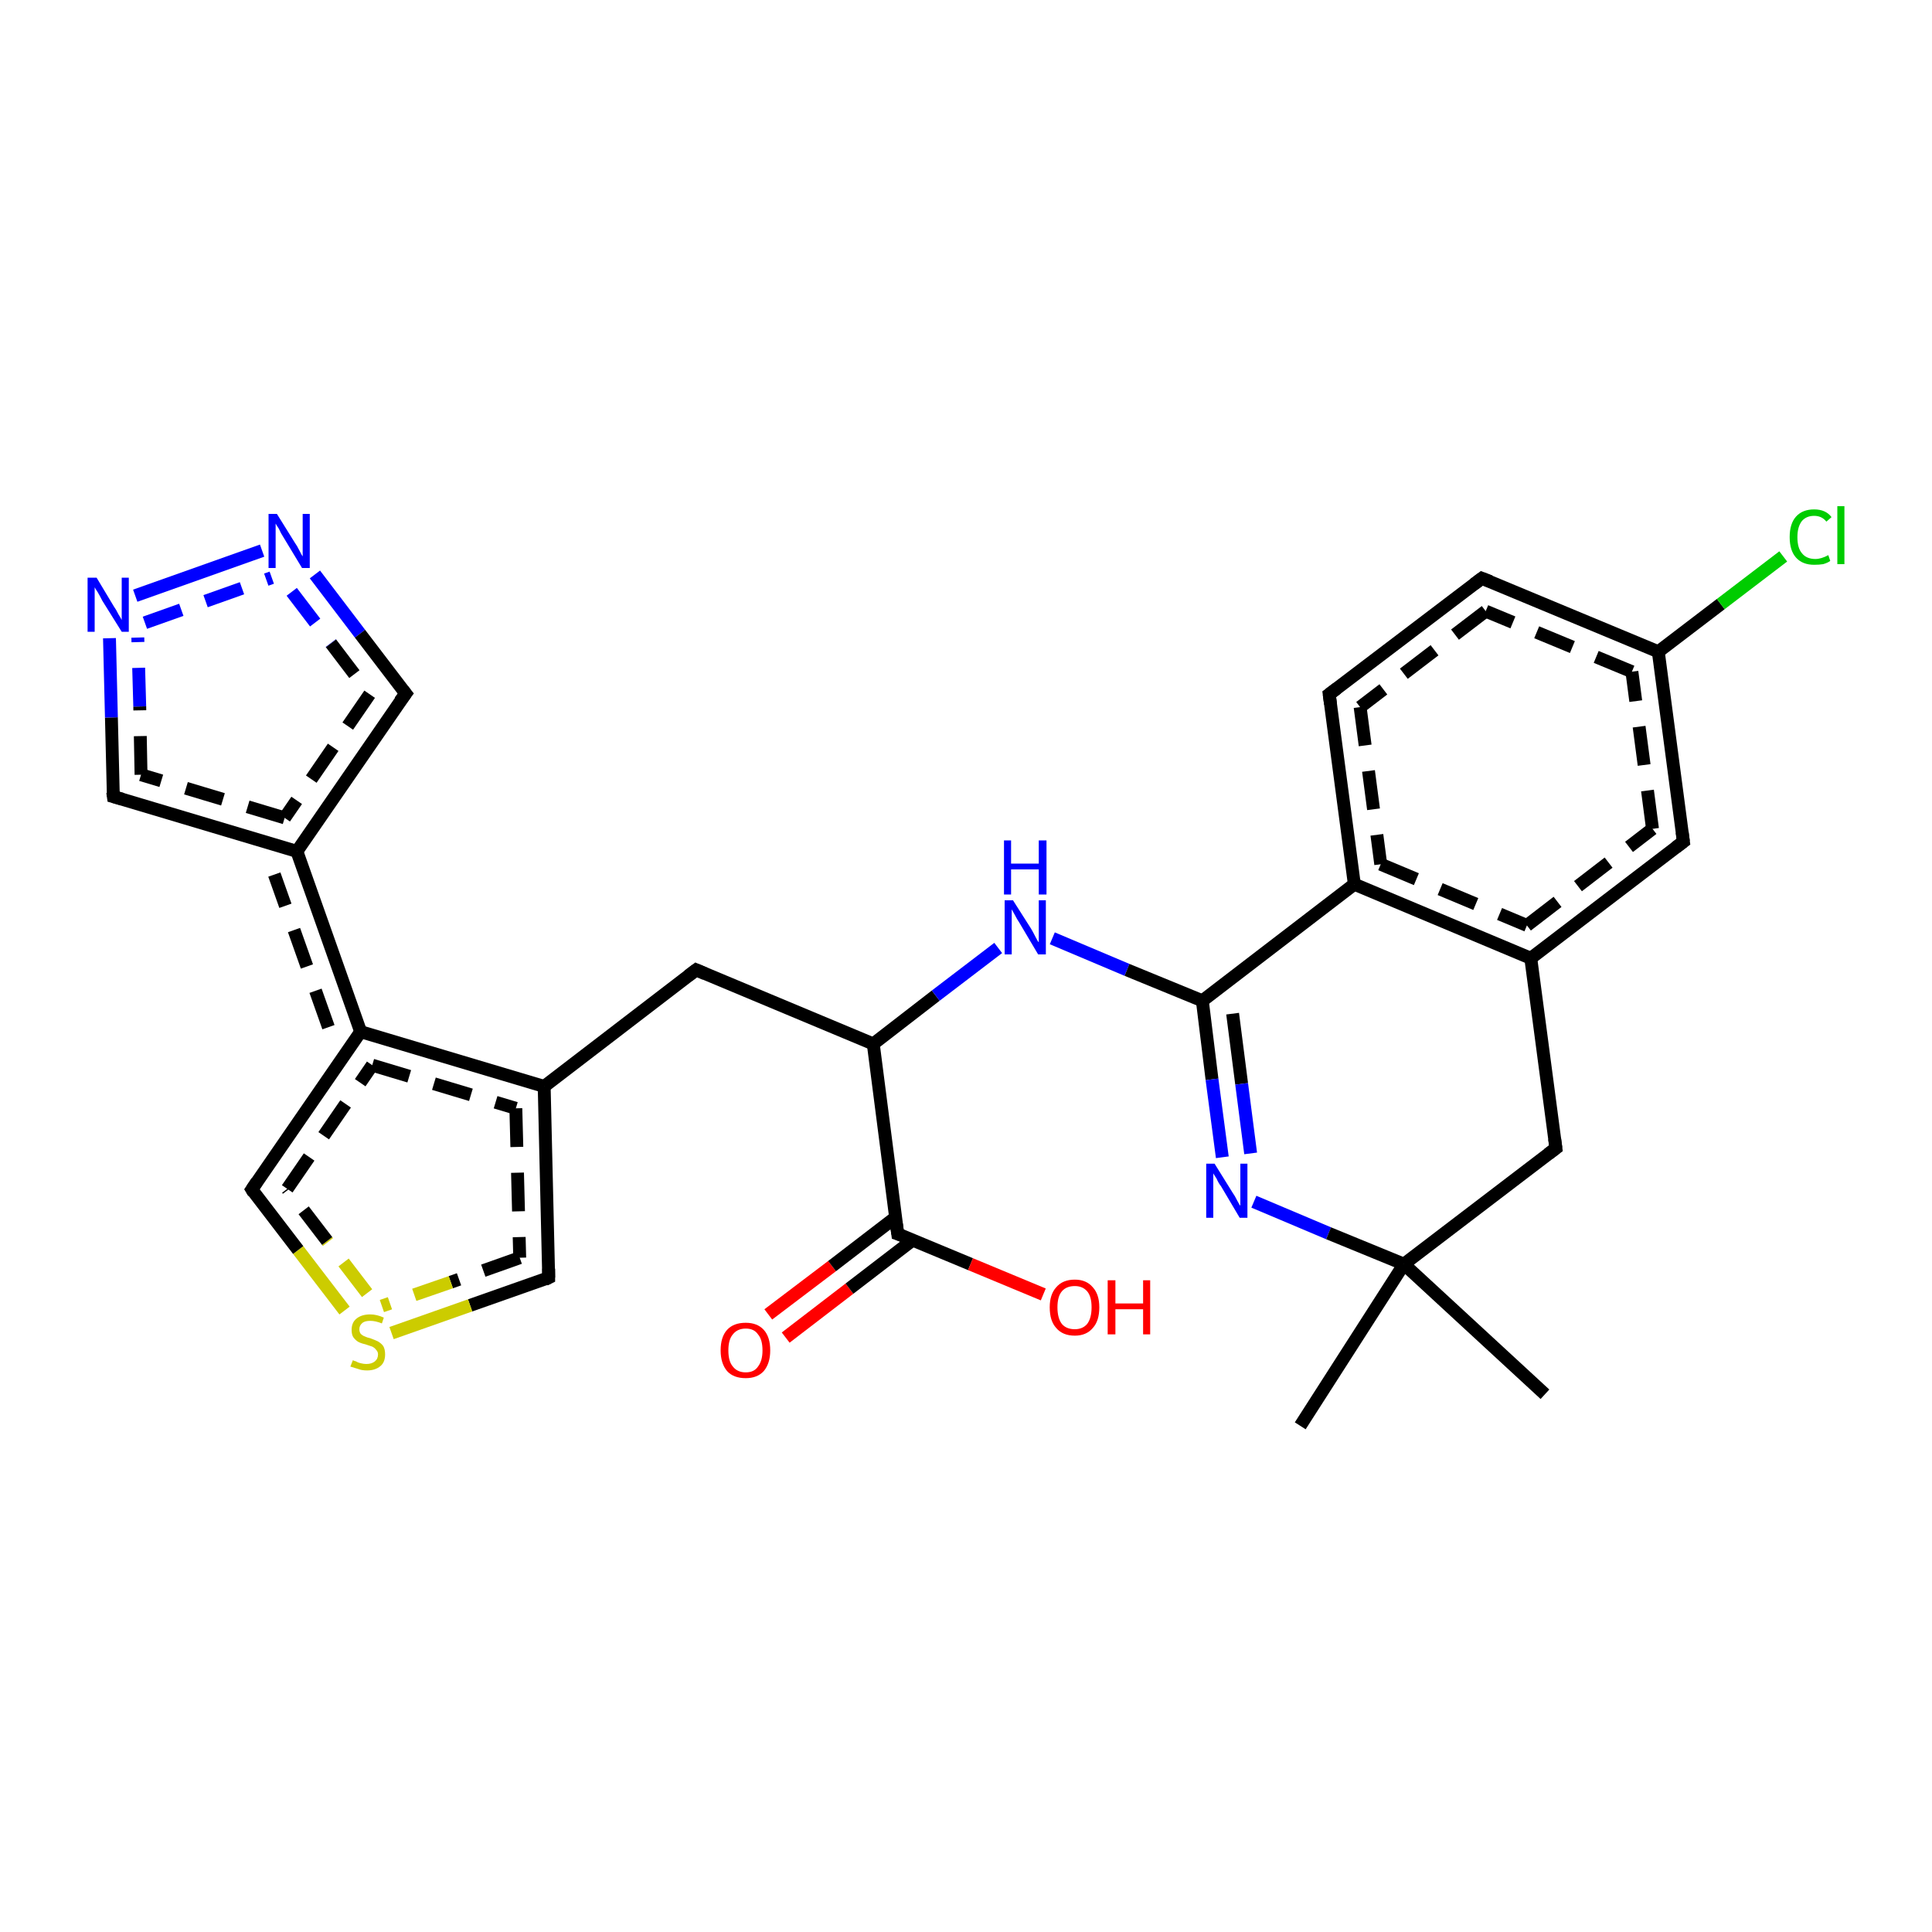 <?xml version='1.0' encoding='iso-8859-1'?>
<svg version='1.1' baseProfile='full'
              xmlns='http://www.w3.org/2000/svg'
                      xmlns:rdkit='http://www.rdkit.org/xml'
                      xmlns:xlink='http://www.w3.org/1999/xlink'
                  xml:space='preserve'
width='300px' height='300px' viewBox='0 0 300 300'>
<!-- END OF HEADER -->
<rect style='opacity:1.0;fill:#FFFFFF;stroke:none' width='300.0' height='300.0' x='0.0' y='0.0'> </rect>
<path class='bond-0 atom-0 atom-1' d='M 119.3,204.1 L 129.2,196.6' style='fill:none;fill-rule:evenodd;stroke:#FF0000;stroke-width:2.0px;stroke-linecap:butt;stroke-linejoin:miter;stroke-opacity:1' />
<path class='bond-0 atom-0 atom-1' d='M 129.2,196.6 L 139.1,189.0' style='fill:none;fill-rule:evenodd;stroke:#000000;stroke-width:2.0px;stroke-linecap:butt;stroke-linejoin:miter;stroke-opacity:1' />
<path class='bond-0 atom-0 atom-1' d='M 122.0,207.7 L 131.9,200.1' style='fill:none;fill-rule:evenodd;stroke:#FF0000;stroke-width:2.0px;stroke-linecap:butt;stroke-linejoin:miter;stroke-opacity:1' />
<path class='bond-0 atom-0 atom-1' d='M 131.9,200.1 L 141.8,192.5' style='fill:none;fill-rule:evenodd;stroke:#000000;stroke-width:2.0px;stroke-linecap:butt;stroke-linejoin:miter;stroke-opacity:1' />
<path class='bond-1 atom-1 atom-2' d='M 139.4,191.6 L 150.7,196.3' style='fill:none;fill-rule:evenodd;stroke:#000000;stroke-width:2.0px;stroke-linecap:butt;stroke-linejoin:miter;stroke-opacity:1' />
<path class='bond-1 atom-1 atom-2' d='M 150.7,196.3 L 162.0,201.0' style='fill:none;fill-rule:evenodd;stroke:#FF0000;stroke-width:2.0px;stroke-linecap:butt;stroke-linejoin:miter;stroke-opacity:1' />
<path class='bond-2 atom-1 atom-3' d='M 139.4,191.6 L 135.6,162.1' style='fill:none;fill-rule:evenodd;stroke:#000000;stroke-width:2.0px;stroke-linecap:butt;stroke-linejoin:miter;stroke-opacity:1' />
<path class='bond-3 atom-3 atom-4' d='M 135.6,162.1 L 145.3,154.6' style='fill:none;fill-rule:evenodd;stroke:#000000;stroke-width:2.0px;stroke-linecap:butt;stroke-linejoin:miter;stroke-opacity:1' />
<path class='bond-3 atom-3 atom-4' d='M 145.3,154.6 L 155.0,147.2' style='fill:none;fill-rule:evenodd;stroke:#0000FF;stroke-width:2.0px;stroke-linecap:butt;stroke-linejoin:miter;stroke-opacity:1' />
<path class='bond-4 atom-4 atom-5' d='M 163.4,145.7 L 175.0,150.6' style='fill:none;fill-rule:evenodd;stroke:#0000FF;stroke-width:2.0px;stroke-linecap:butt;stroke-linejoin:miter;stroke-opacity:1' />
<path class='bond-4 atom-4 atom-5' d='M 175.0,150.6 L 186.7,155.4' style='fill:none;fill-rule:evenodd;stroke:#000000;stroke-width:2.0px;stroke-linecap:butt;stroke-linejoin:miter;stroke-opacity:1' />
<path class='bond-5 atom-5 atom-6' d='M 186.7,155.4 L 188.2,167.6' style='fill:none;fill-rule:evenodd;stroke:#000000;stroke-width:2.0px;stroke-linecap:butt;stroke-linejoin:miter;stroke-opacity:1' />
<path class='bond-5 atom-5 atom-6' d='M 188.2,167.6 L 189.8,179.7' style='fill:none;fill-rule:evenodd;stroke:#0000FF;stroke-width:2.0px;stroke-linecap:butt;stroke-linejoin:miter;stroke-opacity:1' />
<path class='bond-5 atom-5 atom-6' d='M 191.4,157.4 L 192.8,168.3' style='fill:none;fill-rule:evenodd;stroke:#000000;stroke-width:2.0px;stroke-linecap:butt;stroke-linejoin:miter;stroke-opacity:1' />
<path class='bond-5 atom-5 atom-6' d='M 192.8,168.3 L 194.2,179.1' style='fill:none;fill-rule:evenodd;stroke:#0000FF;stroke-width:2.0px;stroke-linecap:butt;stroke-linejoin:miter;stroke-opacity:1' />
<path class='bond-6 atom-6 atom-7' d='M 194.7,186.6 L 206.3,191.5' style='fill:none;fill-rule:evenodd;stroke:#0000FF;stroke-width:2.0px;stroke-linecap:butt;stroke-linejoin:miter;stroke-opacity:1' />
<path class='bond-6 atom-6 atom-7' d='M 206.3,191.5 L 218.0,196.3' style='fill:none;fill-rule:evenodd;stroke:#000000;stroke-width:2.0px;stroke-linecap:butt;stroke-linejoin:miter;stroke-opacity:1' />
<path class='bond-7 atom-7 atom-8' d='M 218.0,196.3 L 239.9,216.5' style='fill:none;fill-rule:evenodd;stroke:#000000;stroke-width:2.0px;stroke-linecap:butt;stroke-linejoin:miter;stroke-opacity:1' />
<path class='bond-8 atom-7 atom-9' d='M 218.0,196.3 L 201.9,221.4' style='fill:none;fill-rule:evenodd;stroke:#000000;stroke-width:2.0px;stroke-linecap:butt;stroke-linejoin:miter;stroke-opacity:1' />
<path class='bond-9 atom-7 atom-10' d='M 218.0,196.3 L 241.6,178.3' style='fill:none;fill-rule:evenodd;stroke:#000000;stroke-width:2.0px;stroke-linecap:butt;stroke-linejoin:miter;stroke-opacity:1' />
<path class='bond-10 atom-10 atom-11' d='M 241.6,178.3 L 237.7,148.8' style='fill:none;fill-rule:evenodd;stroke:#000000;stroke-width:2.0px;stroke-linecap:butt;stroke-linejoin:miter;stroke-opacity:1' />
<path class='bond-11 atom-11 atom-12' d='M 237.7,148.8 L 261.4,130.7' style='fill:none;fill-rule:evenodd;stroke:#000000;stroke-width:2.0px;stroke-linecap:butt;stroke-linejoin:miter;stroke-opacity:1' />
<path class='bond-11 atom-11 atom-12' d='M 237.1,143.7 L 256.6,128.7' style='fill:none;fill-rule:evenodd;stroke:#000000;stroke-width:2.0px;stroke-linecap:butt;stroke-linejoin:miter;stroke-opacity:1;stroke-dasharray:6,4' />
<path class='bond-12 atom-12 atom-13' d='M 261.4,130.7 L 257.5,101.2' style='fill:none;fill-rule:evenodd;stroke:#000000;stroke-width:2.0px;stroke-linecap:butt;stroke-linejoin:miter;stroke-opacity:1' />
<path class='bond-12 atom-12 atom-13' d='M 256.6,128.7 L 253.4,104.3' style='fill:none;fill-rule:evenodd;stroke:#000000;stroke-width:2.0px;stroke-linecap:butt;stroke-linejoin:miter;stroke-opacity:1;stroke-dasharray:6,4' />
<path class='bond-13 atom-13 atom-14' d='M 257.5,101.2 L 267.2,93.8' style='fill:none;fill-rule:evenodd;stroke:#000000;stroke-width:2.0px;stroke-linecap:butt;stroke-linejoin:miter;stroke-opacity:1' />
<path class='bond-13 atom-13 atom-14' d='M 267.2,93.8 L 276.9,86.4' style='fill:none;fill-rule:evenodd;stroke:#00CC00;stroke-width:2.0px;stroke-linecap:butt;stroke-linejoin:miter;stroke-opacity:1' />
<path class='bond-14 atom-13 atom-15' d='M 257.5,101.2 L 230.1,89.8' style='fill:none;fill-rule:evenodd;stroke:#000000;stroke-width:2.0px;stroke-linecap:butt;stroke-linejoin:miter;stroke-opacity:1' />
<path class='bond-14 atom-13 atom-15' d='M 253.4,104.3 L 230.7,94.9' style='fill:none;fill-rule:evenodd;stroke:#000000;stroke-width:2.0px;stroke-linecap:butt;stroke-linejoin:miter;stroke-opacity:1;stroke-dasharray:6,4' />
<path class='bond-15 atom-15 atom-16' d='M 230.1,89.8 L 206.4,107.8' style='fill:none;fill-rule:evenodd;stroke:#000000;stroke-width:2.0px;stroke-linecap:butt;stroke-linejoin:miter;stroke-opacity:1' />
<path class='bond-15 atom-15 atom-16' d='M 230.7,94.9 L 211.2,109.8' style='fill:none;fill-rule:evenodd;stroke:#000000;stroke-width:2.0px;stroke-linecap:butt;stroke-linejoin:miter;stroke-opacity:1;stroke-dasharray:6,4' />
<path class='bond-16 atom-16 atom-17' d='M 206.4,107.8 L 210.3,137.3' style='fill:none;fill-rule:evenodd;stroke:#000000;stroke-width:2.0px;stroke-linecap:butt;stroke-linejoin:miter;stroke-opacity:1' />
<path class='bond-16 atom-16 atom-17' d='M 211.2,109.8 L 214.4,134.2' style='fill:none;fill-rule:evenodd;stroke:#000000;stroke-width:2.0px;stroke-linecap:butt;stroke-linejoin:miter;stroke-opacity:1;stroke-dasharray:6,4' />
<path class='bond-17 atom-3 atom-18' d='M 135.6,162.1 L 108.1,150.6' style='fill:none;fill-rule:evenodd;stroke:#000000;stroke-width:2.0px;stroke-linecap:butt;stroke-linejoin:miter;stroke-opacity:1' />
<path class='bond-18 atom-18 atom-19' d='M 108.1,150.6 L 84.5,168.7' style='fill:none;fill-rule:evenodd;stroke:#000000;stroke-width:2.0px;stroke-linecap:butt;stroke-linejoin:miter;stroke-opacity:1' />
<path class='bond-19 atom-19 atom-20' d='M 84.5,168.7 L 85.2,198.4' style='fill:none;fill-rule:evenodd;stroke:#000000;stroke-width:2.0px;stroke-linecap:butt;stroke-linejoin:miter;stroke-opacity:1' />
<path class='bond-19 atom-19 atom-20' d='M 80.1,172.1 L 80.7,195.3' style='fill:none;fill-rule:evenodd;stroke:#000000;stroke-width:2.0px;stroke-linecap:butt;stroke-linejoin:miter;stroke-opacity:1;stroke-dasharray:6,4' />
<path class='bond-20 atom-20 atom-21' d='M 85.2,198.4 L 73.0,202.7' style='fill:none;fill-rule:evenodd;stroke:#000000;stroke-width:2.0px;stroke-linecap:butt;stroke-linejoin:miter;stroke-opacity:1' />
<path class='bond-20 atom-20 atom-21' d='M 73.0,202.7 L 60.8,207.0' style='fill:none;fill-rule:evenodd;stroke:#CCCC00;stroke-width:2.0px;stroke-linecap:butt;stroke-linejoin:miter;stroke-opacity:1' />
<path class='bond-20 atom-20 atom-21' d='M 80.7,195.3 L 70.0,199.1' style='fill:none;fill-rule:evenodd;stroke:#000000;stroke-width:2.0px;stroke-linecap:butt;stroke-linejoin:miter;stroke-opacity:1;stroke-dasharray:6,4' />
<path class='bond-20 atom-20 atom-21' d='M 70.0,199.1 L 59.3,202.8' style='fill:none;fill-rule:evenodd;stroke:#CCCC00;stroke-width:2.0px;stroke-linecap:butt;stroke-linejoin:miter;stroke-opacity:1;stroke-dasharray:6,4' />
<path class='bond-21 atom-21 atom-22' d='M 53.5,203.5 L 46.3,194.1' style='fill:none;fill-rule:evenodd;stroke:#CCCC00;stroke-width:2.0px;stroke-linecap:butt;stroke-linejoin:miter;stroke-opacity:1' />
<path class='bond-21 atom-21 atom-22' d='M 46.3,194.1 L 39.1,184.7' style='fill:none;fill-rule:evenodd;stroke:#000000;stroke-width:2.0px;stroke-linecap:butt;stroke-linejoin:miter;stroke-opacity:1' />
<path class='bond-21 atom-21 atom-22' d='M 57.0,200.8 L 50.8,192.7' style='fill:none;fill-rule:evenodd;stroke:#CCCC00;stroke-width:2.0px;stroke-linecap:butt;stroke-linejoin:miter;stroke-opacity:1;stroke-dasharray:6,4' />
<path class='bond-21 atom-21 atom-22' d='M 50.8,192.7 L 44.6,184.6' style='fill:none;fill-rule:evenodd;stroke:#000000;stroke-width:2.0px;stroke-linecap:butt;stroke-linejoin:miter;stroke-opacity:1;stroke-dasharray:6,4' />
<path class='bond-22 atom-22 atom-23' d='M 39.1,184.7 L 56.0,160.2' style='fill:none;fill-rule:evenodd;stroke:#000000;stroke-width:2.0px;stroke-linecap:butt;stroke-linejoin:miter;stroke-opacity:1' />
<path class='bond-22 atom-22 atom-23' d='M 44.6,184.6 L 57.8,165.4' style='fill:none;fill-rule:evenodd;stroke:#000000;stroke-width:2.0px;stroke-linecap:butt;stroke-linejoin:miter;stroke-opacity:1;stroke-dasharray:6,4' />
<path class='bond-23 atom-23 atom-24' d='M 56.0,160.2 L 46.1,132.2' style='fill:none;fill-rule:evenodd;stroke:#000000;stroke-width:2.0px;stroke-linecap:butt;stroke-linejoin:miter;stroke-opacity:1' />
<path class='bond-23 atom-23 atom-24' d='M 51.0,159.5 L 42.6,135.8' style='fill:none;fill-rule:evenodd;stroke:#000000;stroke-width:2.0px;stroke-linecap:butt;stroke-linejoin:miter;stroke-opacity:1;stroke-dasharray:6,4' />
<path class='bond-24 atom-24 atom-25' d='M 46.1,132.2 L 17.6,123.7' style='fill:none;fill-rule:evenodd;stroke:#000000;stroke-width:2.0px;stroke-linecap:butt;stroke-linejoin:miter;stroke-opacity:1' />
<path class='bond-24 atom-24 atom-25' d='M 44.2,127.0 L 21.9,120.3' style='fill:none;fill-rule:evenodd;stroke:#000000;stroke-width:2.0px;stroke-linecap:butt;stroke-linejoin:miter;stroke-opacity:1;stroke-dasharray:6,4' />
<path class='bond-25 atom-25 atom-26' d='M 17.6,123.7 L 17.3,111.4' style='fill:none;fill-rule:evenodd;stroke:#000000;stroke-width:2.0px;stroke-linecap:butt;stroke-linejoin:miter;stroke-opacity:1' />
<path class='bond-25 atom-25 atom-26' d='M 17.3,111.4 L 17.0,99.1' style='fill:none;fill-rule:evenodd;stroke:#0000FF;stroke-width:2.0px;stroke-linecap:butt;stroke-linejoin:miter;stroke-opacity:1' />
<path class='bond-25 atom-25 atom-26' d='M 21.9,120.3 L 21.7,109.7' style='fill:none;fill-rule:evenodd;stroke:#000000;stroke-width:2.0px;stroke-linecap:butt;stroke-linejoin:miter;stroke-opacity:1;stroke-dasharray:6,4' />
<path class='bond-25 atom-25 atom-26' d='M 21.7,109.7 L 21.4,99.0' style='fill:none;fill-rule:evenodd;stroke:#0000FF;stroke-width:2.0px;stroke-linecap:butt;stroke-linejoin:miter;stroke-opacity:1;stroke-dasharray:6,4' />
<path class='bond-26 atom-26 atom-27' d='M 21.0,92.5 L 40.7,85.5' style='fill:none;fill-rule:evenodd;stroke:#0000FF;stroke-width:2.0px;stroke-linecap:butt;stroke-linejoin:miter;stroke-opacity:1' />
<path class='bond-26 atom-26 atom-27' d='M 22.5,96.7 L 42.2,89.7' style='fill:none;fill-rule:evenodd;stroke:#0000FF;stroke-width:2.0px;stroke-linecap:butt;stroke-linejoin:miter;stroke-opacity:1;stroke-dasharray:6,4' />
<path class='bond-27 atom-27 atom-28' d='M 48.9,89.2 L 55.9,98.4' style='fill:none;fill-rule:evenodd;stroke:#0000FF;stroke-width:2.0px;stroke-linecap:butt;stroke-linejoin:miter;stroke-opacity:1' />
<path class='bond-27 atom-27 atom-28' d='M 55.9,98.4 L 63.0,107.7' style='fill:none;fill-rule:evenodd;stroke:#000000;stroke-width:2.0px;stroke-linecap:butt;stroke-linejoin:miter;stroke-opacity:1' />
<path class='bond-27 atom-27 atom-28' d='M 45.3,91.9 L 51.4,99.9' style='fill:none;fill-rule:evenodd;stroke:#0000FF;stroke-width:2.0px;stroke-linecap:butt;stroke-linejoin:miter;stroke-opacity:1;stroke-dasharray:6,4' />
<path class='bond-27 atom-27 atom-28' d='M 51.4,99.9 L 57.4,107.8' style='fill:none;fill-rule:evenodd;stroke:#000000;stroke-width:2.0px;stroke-linecap:butt;stroke-linejoin:miter;stroke-opacity:1;stroke-dasharray:6,4' />
<path class='bond-28 atom-17 atom-11' d='M 210.3,137.3 L 237.7,148.8' style='fill:none;fill-rule:evenodd;stroke:#000000;stroke-width:2.0px;stroke-linecap:butt;stroke-linejoin:miter;stroke-opacity:1' />
<path class='bond-28 atom-17 atom-11' d='M 214.4,134.2 L 237.1,143.7' style='fill:none;fill-rule:evenodd;stroke:#000000;stroke-width:2.0px;stroke-linecap:butt;stroke-linejoin:miter;stroke-opacity:1;stroke-dasharray:6,4' />
<path class='bond-29 atom-17 atom-5' d='M 210.3,137.3 L 186.7,155.4' style='fill:none;fill-rule:evenodd;stroke:#000000;stroke-width:2.0px;stroke-linecap:butt;stroke-linejoin:miter;stroke-opacity:1' />
<path class='bond-30 atom-28 atom-24' d='M 63.0,107.7 L 46.1,132.2' style='fill:none;fill-rule:evenodd;stroke:#000000;stroke-width:2.0px;stroke-linecap:butt;stroke-linejoin:miter;stroke-opacity:1' />
<path class='bond-30 atom-28 atom-24' d='M 57.4,107.8 L 44.2,127.0' style='fill:none;fill-rule:evenodd;stroke:#000000;stroke-width:2.0px;stroke-linecap:butt;stroke-linejoin:miter;stroke-opacity:1;stroke-dasharray:6,4' />
<path class='bond-31 atom-23 atom-19' d='M 56.0,160.2 L 84.5,168.7' style='fill:none;fill-rule:evenodd;stroke:#000000;stroke-width:2.0px;stroke-linecap:butt;stroke-linejoin:miter;stroke-opacity:1' />
<path class='bond-31 atom-23 atom-19' d='M 57.8,165.4 L 80.1,172.1' style='fill:none;fill-rule:evenodd;stroke:#000000;stroke-width:2.0px;stroke-linecap:butt;stroke-linejoin:miter;stroke-opacity:1;stroke-dasharray:6,4' />
<path d='M 140.0,191.8 L 139.4,191.6 L 139.2,190.1' style='fill:none;stroke:#000000;stroke-width:2.0px;stroke-linecap:butt;stroke-linejoin:miter;stroke-opacity:1;' />
<path d='M 240.4,179.2 L 241.6,178.3 L 241.4,176.8' style='fill:none;stroke:#000000;stroke-width:2.0px;stroke-linecap:butt;stroke-linejoin:miter;stroke-opacity:1;' />
<path d='M 260.2,131.6 L 261.4,130.7 L 261.2,129.2' style='fill:none;stroke:#000000;stroke-width:2.0px;stroke-linecap:butt;stroke-linejoin:miter;stroke-opacity:1;' />
<path d='M 231.4,90.3 L 230.1,89.8 L 228.9,90.7' style='fill:none;stroke:#000000;stroke-width:2.0px;stroke-linecap:butt;stroke-linejoin:miter;stroke-opacity:1;' />
<path d='M 207.6,106.9 L 206.4,107.8 L 206.6,109.3' style='fill:none;stroke:#000000;stroke-width:2.0px;stroke-linecap:butt;stroke-linejoin:miter;stroke-opacity:1;' />
<path d='M 109.5,151.2 L 108.1,150.6 L 106.9,151.5' style='fill:none;stroke:#000000;stroke-width:2.0px;stroke-linecap:butt;stroke-linejoin:miter;stroke-opacity:1;' />
<path d='M 85.2,197.0 L 85.2,198.4 L 84.6,198.7' style='fill:none;stroke:#000000;stroke-width:2.0px;stroke-linecap:butt;stroke-linejoin:miter;stroke-opacity:1;' />
<path d='M 39.4,185.2 L 39.1,184.7 L 39.9,183.5' style='fill:none;stroke:#000000;stroke-width:2.0px;stroke-linecap:butt;stroke-linejoin:miter;stroke-opacity:1;' />
<path d='M 19.0,124.1 L 17.6,123.7 L 17.5,123.0' style='fill:none;stroke:#000000;stroke-width:2.0px;stroke-linecap:butt;stroke-linejoin:miter;stroke-opacity:1;' />
<path d='M 62.6,107.2 L 63.0,107.7 L 62.1,108.9' style='fill:none;stroke:#000000;stroke-width:2.0px;stroke-linecap:butt;stroke-linejoin:miter;stroke-opacity:1;' />
<path class='atom-0' d='M 111.9 209.7
Q 111.9 207.6, 112.9 206.5
Q 113.9 205.4, 115.8 205.4
Q 117.6 205.4, 118.6 206.5
Q 119.6 207.6, 119.6 209.7
Q 119.6 211.7, 118.6 212.9
Q 117.6 214.0, 115.8 214.0
Q 113.9 214.0, 112.9 212.9
Q 111.9 211.7, 111.9 209.7
M 115.8 213.1
Q 117.1 213.1, 117.7 212.2
Q 118.4 211.3, 118.4 209.7
Q 118.4 208.0, 117.7 207.2
Q 117.1 206.3, 115.8 206.3
Q 114.5 206.3, 113.8 207.2
Q 113.1 208.0, 113.1 209.7
Q 113.1 211.4, 113.8 212.2
Q 114.5 213.1, 115.8 213.1
' fill='#FF0000'/>
<path class='atom-2' d='M 163.0 203.0
Q 163.0 201.0, 164.0 199.9
Q 165.0 198.7, 166.9 198.7
Q 168.7 198.7, 169.7 199.9
Q 170.7 201.0, 170.7 203.0
Q 170.7 205.1, 169.7 206.2
Q 168.7 207.4, 166.9 207.4
Q 165.0 207.4, 164.0 206.2
Q 163.0 205.1, 163.0 203.0
M 166.9 206.4
Q 168.1 206.4, 168.8 205.6
Q 169.5 204.7, 169.5 203.0
Q 169.5 201.3, 168.8 200.5
Q 168.1 199.7, 166.9 199.7
Q 165.6 199.7, 164.9 200.5
Q 164.2 201.3, 164.2 203.0
Q 164.2 204.7, 164.9 205.6
Q 165.6 206.4, 166.9 206.4
' fill='#FF0000'/>
<path class='atom-2' d='M 172.0 198.8
L 173.2 198.8
L 173.2 202.4
L 177.5 202.4
L 177.5 198.8
L 178.6 198.8
L 178.6 207.2
L 177.5 207.2
L 177.5 203.3
L 173.2 203.3
L 173.2 207.2
L 172.0 207.2
L 172.0 198.8
' fill='#FF0000'/>
<path class='atom-4' d='M 157.3 139.8
L 160.1 144.2
Q 160.4 144.7, 160.8 145.5
Q 161.2 146.3, 161.3 146.3
L 161.3 139.8
L 162.4 139.8
L 162.4 148.2
L 161.2 148.2
L 158.3 143.3
Q 157.9 142.7, 157.6 142.1
Q 157.2 141.4, 157.1 141.2
L 157.1 148.2
L 156.0 148.2
L 156.0 139.8
L 157.3 139.8
' fill='#0000FF'/>
<path class='atom-4' d='M 155.9 130.5
L 157.0 130.5
L 157.0 134.1
L 161.3 134.1
L 161.3 130.5
L 162.5 130.5
L 162.5 138.9
L 161.3 138.9
L 161.3 135.0
L 157.0 135.0
L 157.0 138.9
L 155.9 138.9
L 155.9 130.5
' fill='#0000FF'/>
<path class='atom-6' d='M 188.6 180.7
L 191.4 185.2
Q 191.7 185.6, 192.1 186.4
Q 192.5 187.2, 192.6 187.2
L 192.6 180.7
L 193.7 180.7
L 193.7 189.1
L 192.5 189.1
L 189.6 184.2
Q 189.2 183.7, 188.9 183.0
Q 188.5 182.4, 188.4 182.2
L 188.4 189.1
L 187.3 189.1
L 187.3 180.7
L 188.6 180.7
' fill='#0000FF'/>
<path class='atom-14' d='M 277.9 83.4
Q 277.9 81.3, 278.9 80.2
Q 279.9 79.1, 281.7 79.1
Q 283.5 79.1, 284.4 80.3
L 283.6 81.0
Q 282.9 80.1, 281.7 80.1
Q 280.5 80.1, 279.8 80.9
Q 279.1 81.8, 279.1 83.4
Q 279.1 85.1, 279.8 85.9
Q 280.5 86.8, 281.9 86.8
Q 282.8 86.8, 283.9 86.2
L 284.2 87.1
Q 283.8 87.4, 283.1 87.6
Q 282.5 87.7, 281.7 87.7
Q 279.9 87.7, 278.9 86.6
Q 277.9 85.5, 277.9 83.4
' fill='#00CC00'/>
<path class='atom-14' d='M 285.3 78.6
L 286.4 78.6
L 286.4 87.6
L 285.3 87.6
L 285.3 78.6
' fill='#00CC00'/>
<path class='atom-21' d='M 54.8 211.2
Q 54.9 211.3, 55.3 211.4
Q 55.6 211.6, 56.1 211.7
Q 56.5 211.8, 56.9 211.8
Q 57.7 211.8, 58.2 211.4
Q 58.7 211.0, 58.7 210.3
Q 58.7 209.9, 58.4 209.6
Q 58.2 209.3, 57.8 209.1
Q 57.5 209.0, 56.9 208.8
Q 56.1 208.6, 55.7 208.4
Q 55.3 208.2, 54.9 207.7
Q 54.6 207.3, 54.6 206.5
Q 54.6 205.4, 55.3 204.8
Q 56.1 204.1, 57.5 204.1
Q 58.5 204.1, 59.6 204.6
L 59.3 205.5
Q 58.3 205.1, 57.5 205.1
Q 56.7 205.1, 56.3 205.4
Q 55.8 205.8, 55.8 206.4
Q 55.8 206.8, 56.0 207.1
Q 56.3 207.4, 56.6 207.5
Q 57.0 207.7, 57.5 207.8
Q 58.3 208.1, 58.7 208.3
Q 59.2 208.6, 59.5 209.0
Q 59.8 209.5, 59.8 210.3
Q 59.8 211.5, 59.1 212.1
Q 58.3 212.8, 57.0 212.8
Q 56.2 212.8, 55.7 212.6
Q 55.1 212.4, 54.4 212.2
L 54.8 211.2
' fill='#CCCC00'/>
<path class='atom-26' d='M 15.0 89.7
L 17.7 94.2
Q 18.0 94.6, 18.4 95.4
Q 18.9 96.2, 18.9 96.3
L 18.9 89.7
L 20.0 89.7
L 20.0 98.1
L 18.9 98.1
L 15.9 93.3
Q 15.6 92.7, 15.2 92.0
Q 14.8 91.4, 14.7 91.2
L 14.7 98.1
L 13.6 98.1
L 13.6 89.7
L 15.0 89.7
' fill='#0000FF'/>
<path class='atom-27' d='M 43.0 79.8
L 45.8 84.3
Q 46.1 84.7, 46.5 85.5
Q 46.9 86.3, 47.0 86.4
L 47.0 79.8
L 48.1 79.8
L 48.1 88.2
L 46.9 88.2
L 44.0 83.4
Q 43.6 82.8, 43.3 82.1
Q 42.9 81.5, 42.8 81.3
L 42.8 88.2
L 41.7 88.2
L 41.7 79.8
L 43.0 79.8
' fill='#0000FF'/>
</svg>
